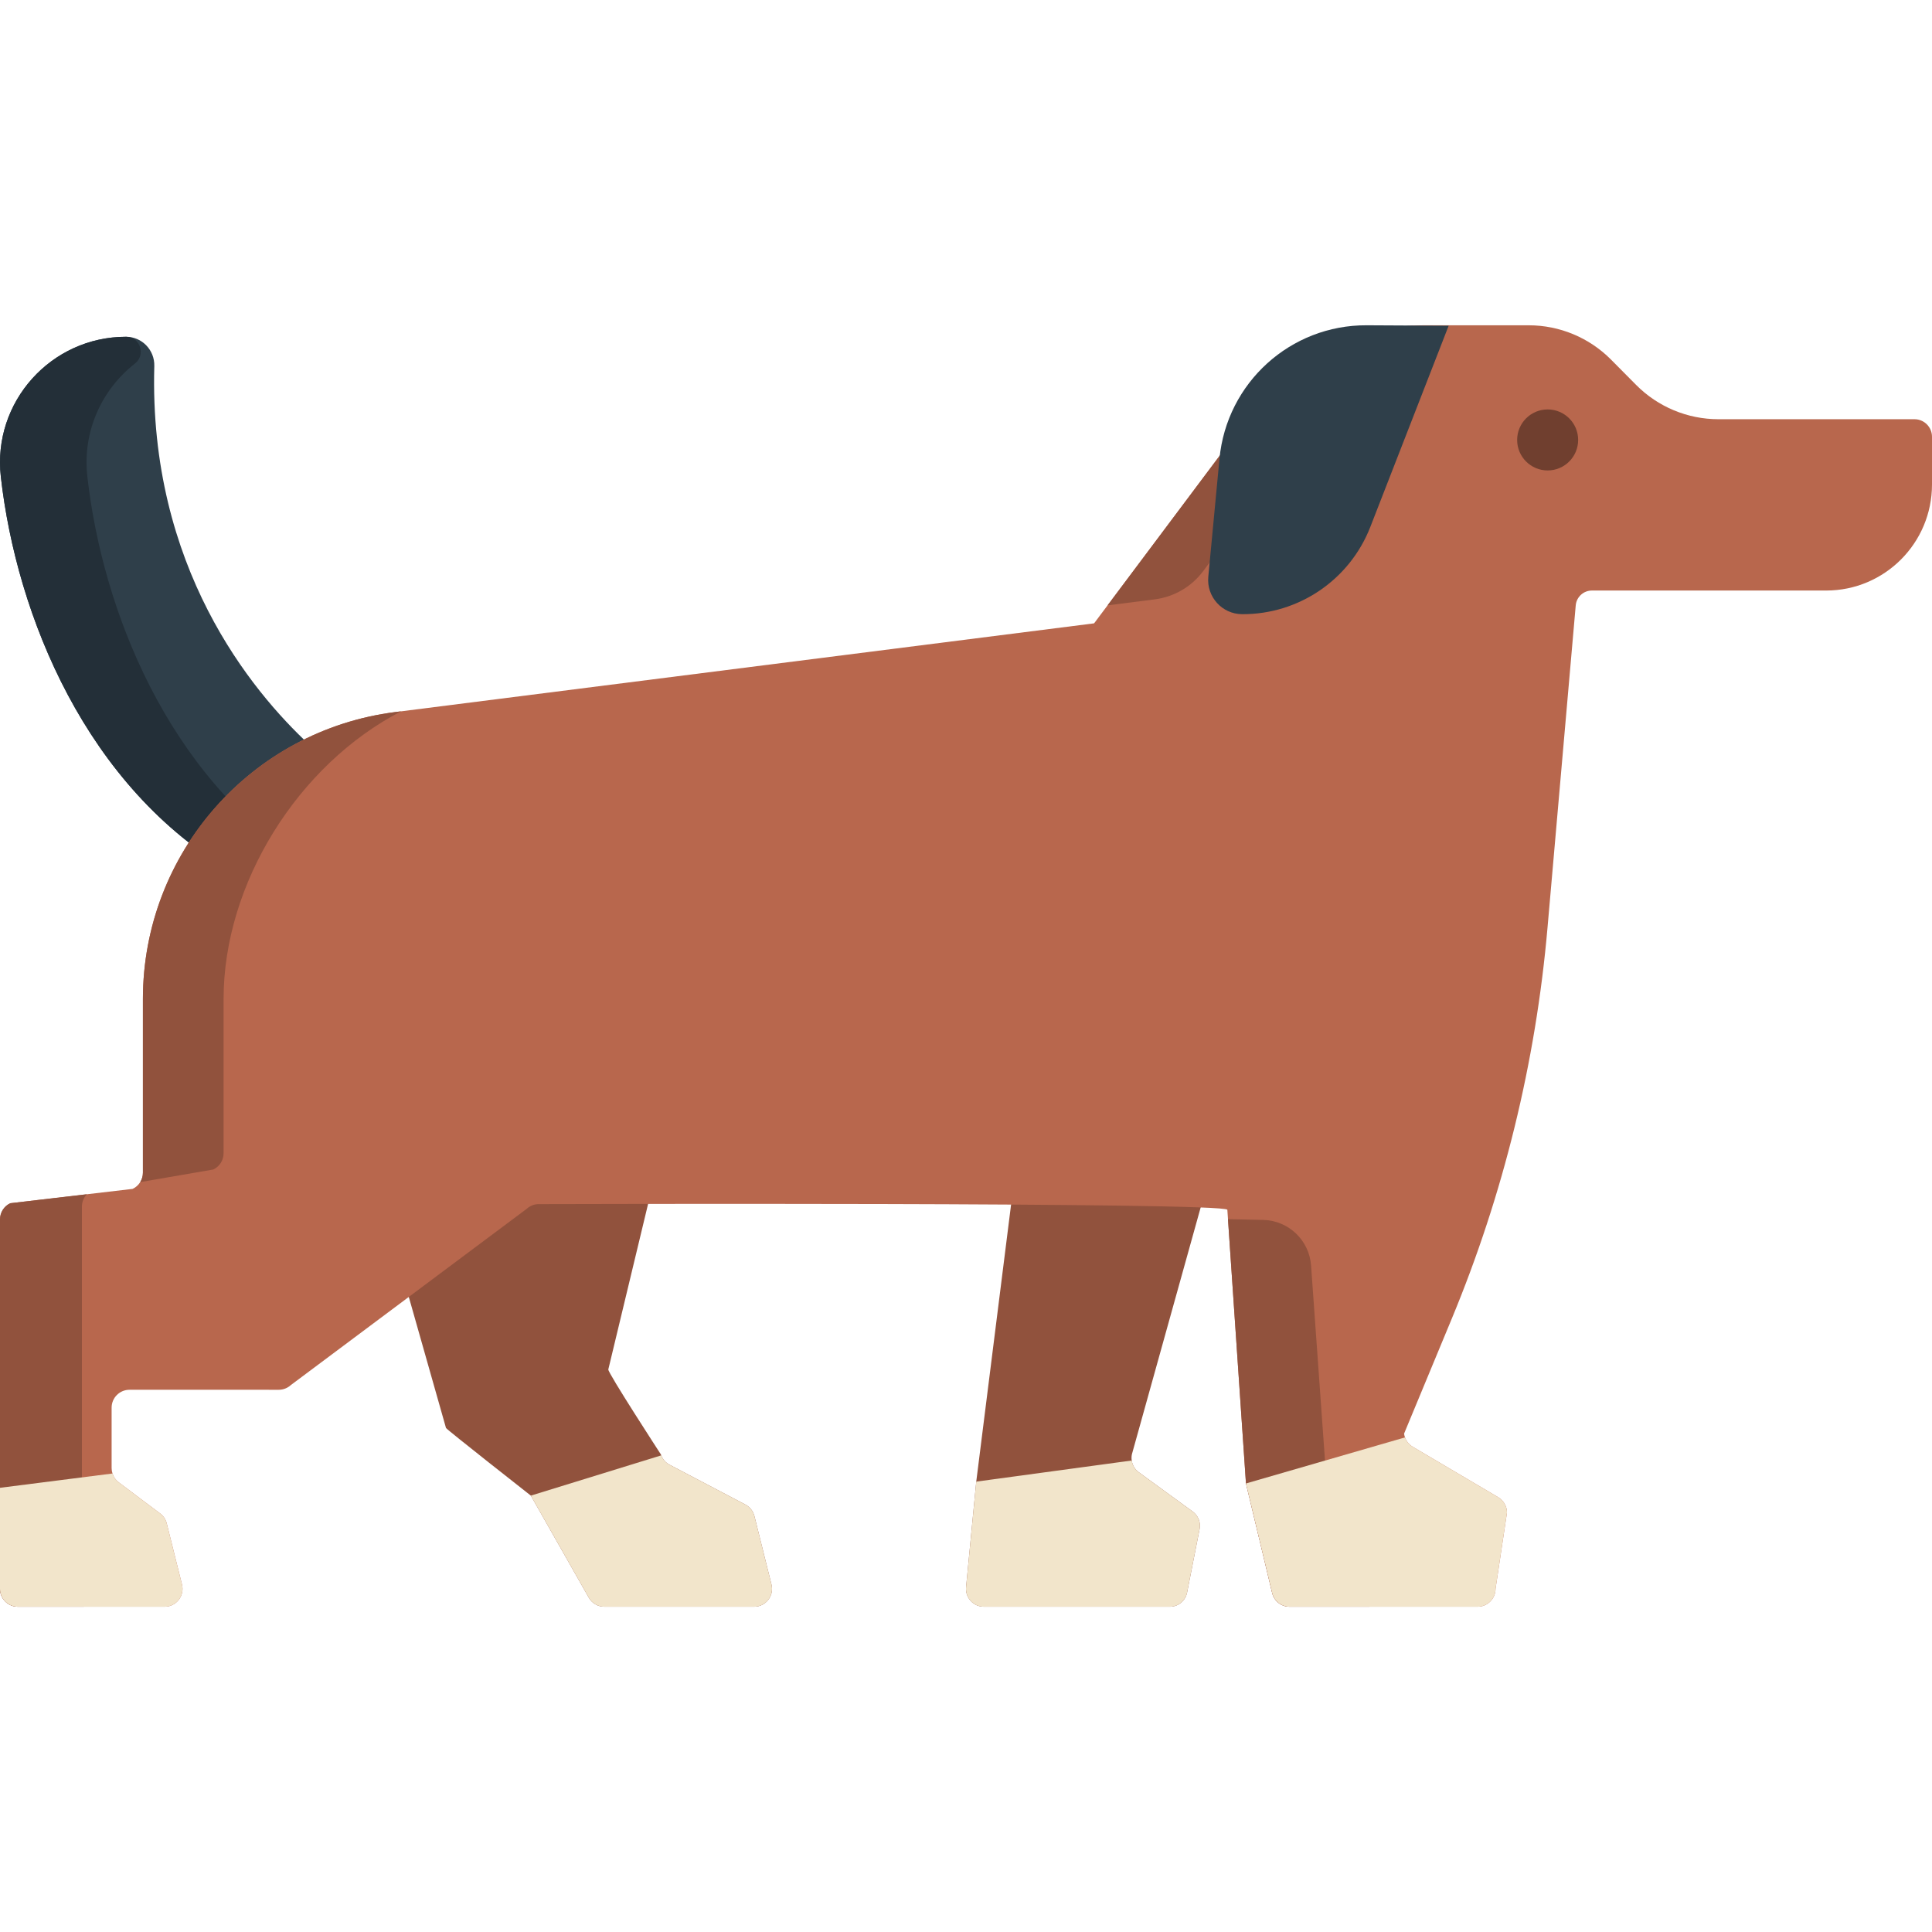 <?xml version="1.0" encoding="iso-8859-1"?>
<!-- Generator: Adobe Illustrator 19.0.0, SVG Export Plug-In . SVG Version: 6.00 Build 0)  -->
<svg version="1.1" id="Layer_1" xmlns="http://www.w3.org/2000/svg" xmlns:xlink="http://www.w3.org/1999/xlink" x="0px" y="0px"
	 viewBox="0 0 512 512" style="enable-background:new 0 0 512 512;" xml:space="preserve">
<g>
	<path style="fill:#91523D;" d="M317.9,405.242l-3.31,16.797c-0.429,2.187-2.334,3.757-4.553,3.757h-49.3
		c-2.799,0-4.982-2.419-4.716-5.199l2.695-27.952l13.844-110.111l62.668-23.706l-35.259,126.559
		c-0.116,0.558-0.139,1.117-0.046,1.663c0.163,1.233,0.824,2.35,1.858,3.105l14.296,10.422
		C317.539,401.635,318.26,403.462,317.9,405.242z"/>
	<path style="fill:#91523D;" d="M199.86,425.795h-39.707c-1.707,0-3.275-0.918-4.112-2.396l-15.365-27.044
		c0,0-22.38-17.57-22.484-17.93l-11.138-39.246L96.45,308.02l81.656-15.412l-16.898,70.312
		c-0.175,0.814,13.937,22.525,13.937,22.525c0.023,0.082,0.059,0.163,0.093,0.245c0.406,1.07,1.196,1.942,2.195,2.477l20.103,10.562
		c1.196,0.628,2.055,1.733,2.393,3.048l4.518,18.123C205.202,422.899,202.937,425.795,199.86,425.795z"/>
</g>
<g>
	<path style="fill:#F2E5CB;" d="M199.86,425.795h-39.707c-1.707,0-3.275-0.918-4.112-2.396l-15.365-27.044l34.562-10.666
		c0.406,1.07,1.196,1.942,2.195,2.477l20.103,10.562c1.196,0.628,2.055,1.733,2.393,3.048l4.518,18.123
		C205.202,422.899,202.937,425.795,199.86,425.795z"/>
	<path style="fill:#F2E5CB;" d="M317.9,405.242l-3.31,16.797c-0.429,2.187-2.334,3.757-4.553,3.757h-49.3
		c-2.799,0-4.982-2.419-4.716-5.199l2.695-27.952l41.206-5.594c0.163,1.233,0.824,2.35,1.858,3.105l14.296,10.422
		C317.539,401.635,318.26,403.462,317.9,405.242z"/>
</g>
<path style="fill:#2F3F4A;" d="M82.083,197.449c-15.507-14.366-42.697-47.273-41.191-100.433c0.12-4.246-3.262-7.766-7.504-7.766
	l0,0c-19.858,0-35.404,17.273-33.174,37.037c4.158,36.853,22.681,82.571,61.793,105.051c9.302,5.346,21.229-1.751,25.142-11.753l0,0
	C90.171,211.861,88.162,203.081,82.083,197.449z"/>
<path style="fill:#232F38;" d="M23.149,126.286c-1.357-12.027,3.873-23.125,12.648-29.973c2.881-2.249,1.367-7.005-2.288-7.062
	c-0.041-0.001-0.08-0.001-0.121-0.001l0,0c-19.858,0-35.403,17.273-33.174,37.037c4.158,36.854,22.681,82.571,61.793,105.051
	c6.037,3.469,13.177,1.695,18.518-2.71C44.434,205.337,27.145,161.719,23.149,126.286z"/>
<path style="fill:#B8674D;" d="M512,115.743v12.662c0,15.515-12.558,28.091-28.047,28.091H421.88c-2.235,0-4.1,1.708-4.296,3.936
	l-7.486,85.515c-3.117,35.608-11.674,70.529-25.372,103.543l-12.63,30.44c0.046,0.349,0.127,0.687,0.243,1
	c0.372,1.024,1.08,1.897,2.021,2.466l22.705,13.4c1.417,0.861,2.3,2.407,2.3,4.071l-3.031,20.181c0,2.617-2.125,4.746-4.739,4.746
	h-49.857c-2.184,0-4.099-1.512-4.599-3.64l-6.945-29.022l-4.933-72.52c-0.488-2.071-182.297-1.509-182.297-1.509
	c-1.254-0.047-2.473,0.408-3.391,1.256l-62.47,46.678c-0.883,0.814-2.032,1.267-3.229,1.267H34.319c-2.617,0-4.739,2.122-4.739,4.74
	v16.007c0,0.501,0.082,0.988,0.232,1.442c0.29,0.931,0.871,1.756,1.66,2.35l10.963,8.236c0.871,0.651,1.498,1.582,1.753,2.64
	l4.042,16.18c0.743,3.001-1.51,5.897-4.587,5.897H4.739C2.121,425.795,0,423.673,0,421.057v-97.895c0-1.838,1.056-3.513,2.718-4.292
	l32.425-3.8c1.66-0.78,2.729-2.454,2.729-4.292v-46.028c0-38.607,28.674-71.199,66.906-76.05l185.168-23.508l42.127-56.233
	c10.73-14.325,27.566-22.754,45.445-22.754h27.612c8.188,0,16.038,3.28,21.799,9.084l6.678,6.735
	c5.761,5.804,13.611,9.073,21.787,9.073h51.96C509.921,111.096,512,113.177,512,115.743z"/>
<g>
	<path style="fill:#91523D;" d="M306.016,158.838c5.108-0.649,9.736-3.342,12.824-7.464l37.296-49.785
		c4.699-6.271,10.568-11.412,17.182-15.212c-16.29,1.209-31.359,9.383-41.244,22.578l-38.557,51.469L306.016,158.838z"/>
	<path style="fill:#91523D;" d="M358.518,422.155l-6.945-29.022l-4.125-57.75c-0.476-6.675-5.928-11.901-12.616-12.089
		c-2.743-0.076-5.901-0.146-9.402-0.21l4.766,70.049l6.945,29.022c0.499,2.128,2.416,3.64,4.599,3.64h21.379
		C360.934,425.795,359.018,424.283,358.518,422.155z"/>
	<path style="fill:#91523D;" d="M56.522,309.93c1.66-0.779,2.729-2.454,2.729-4.292v-40.889c0-30.65,19.773-62.133,47.05-76.243
		l-1.521,0.193c-38.232,4.85-66.906,37.444-66.906,76.05v46.028c0,0.9-0.259,1.76-0.716,2.495L56.522,309.93z"/>
	<path style="fill:#91523D;" d="M21.707,422.787V319.76c0-1.243,0.492-2.405,1.32-3.273l-20.309,2.38
		C1.056,319.647,0,321.322,0,323.161v97.888c0,2.622,2.121,4.746,4.739,4.746h17.497C21.859,424.975,21.707,423.937,21.707,422.787z
		"/>
</g>
<g>
	<path style="fill:#F2E5CB;" d="M43.644,425.795H4.727c-2.613,0-4.727-2.128-4.727-4.746v-26.765l29.812-3.792
		c0.29,0.931,0.871,1.756,1.66,2.35l10.963,8.236c0.871,0.651,1.498,1.582,1.753,2.64l4.042,16.18
		C48.974,422.899,46.722,425.795,43.644,425.795z"/>
	<path style="fill:#F2E5CB;" d="M399.366,400.868l-3.031,20.181c0,2.617-2.125,4.746-4.739,4.746h-49.857
		c-2.184,0-4.099-1.512-4.599-3.64l-6.945-29.022l42.146-12.202c0.372,1.024,1.08,1.897,2.021,2.466l22.705,13.4
		C398.483,397.657,399.366,399.205,399.366,400.868z"/>
</g>
<circle style="fill:#703F2F;" cx="410.143" cy="116.589" r="8.084"/>
<path style="fill:#2F3F4A;" d="M329.169,162.764L329.169,162.764c-5.312-0.028-9.456-4.615-8.956-9.912l2.962-31.295
	c1.905-20.122,18.828-35.46,39.008-35.353l21.727,0.114l-20.756,53.314C357.699,153.645,344.186,162.843,329.169,162.764z"/>
<g>
</g>
<g>
</g>
<g>
</g>
<g>
</g>
<g>
</g>
<g>
</g>
<g>
</g>
<g>
</g>
<g>
</g>
<g>
</g>
<g>
</g>
<g>
</g>
<g>
</g>
<g>
</g>
<g>
</g>
</svg>
